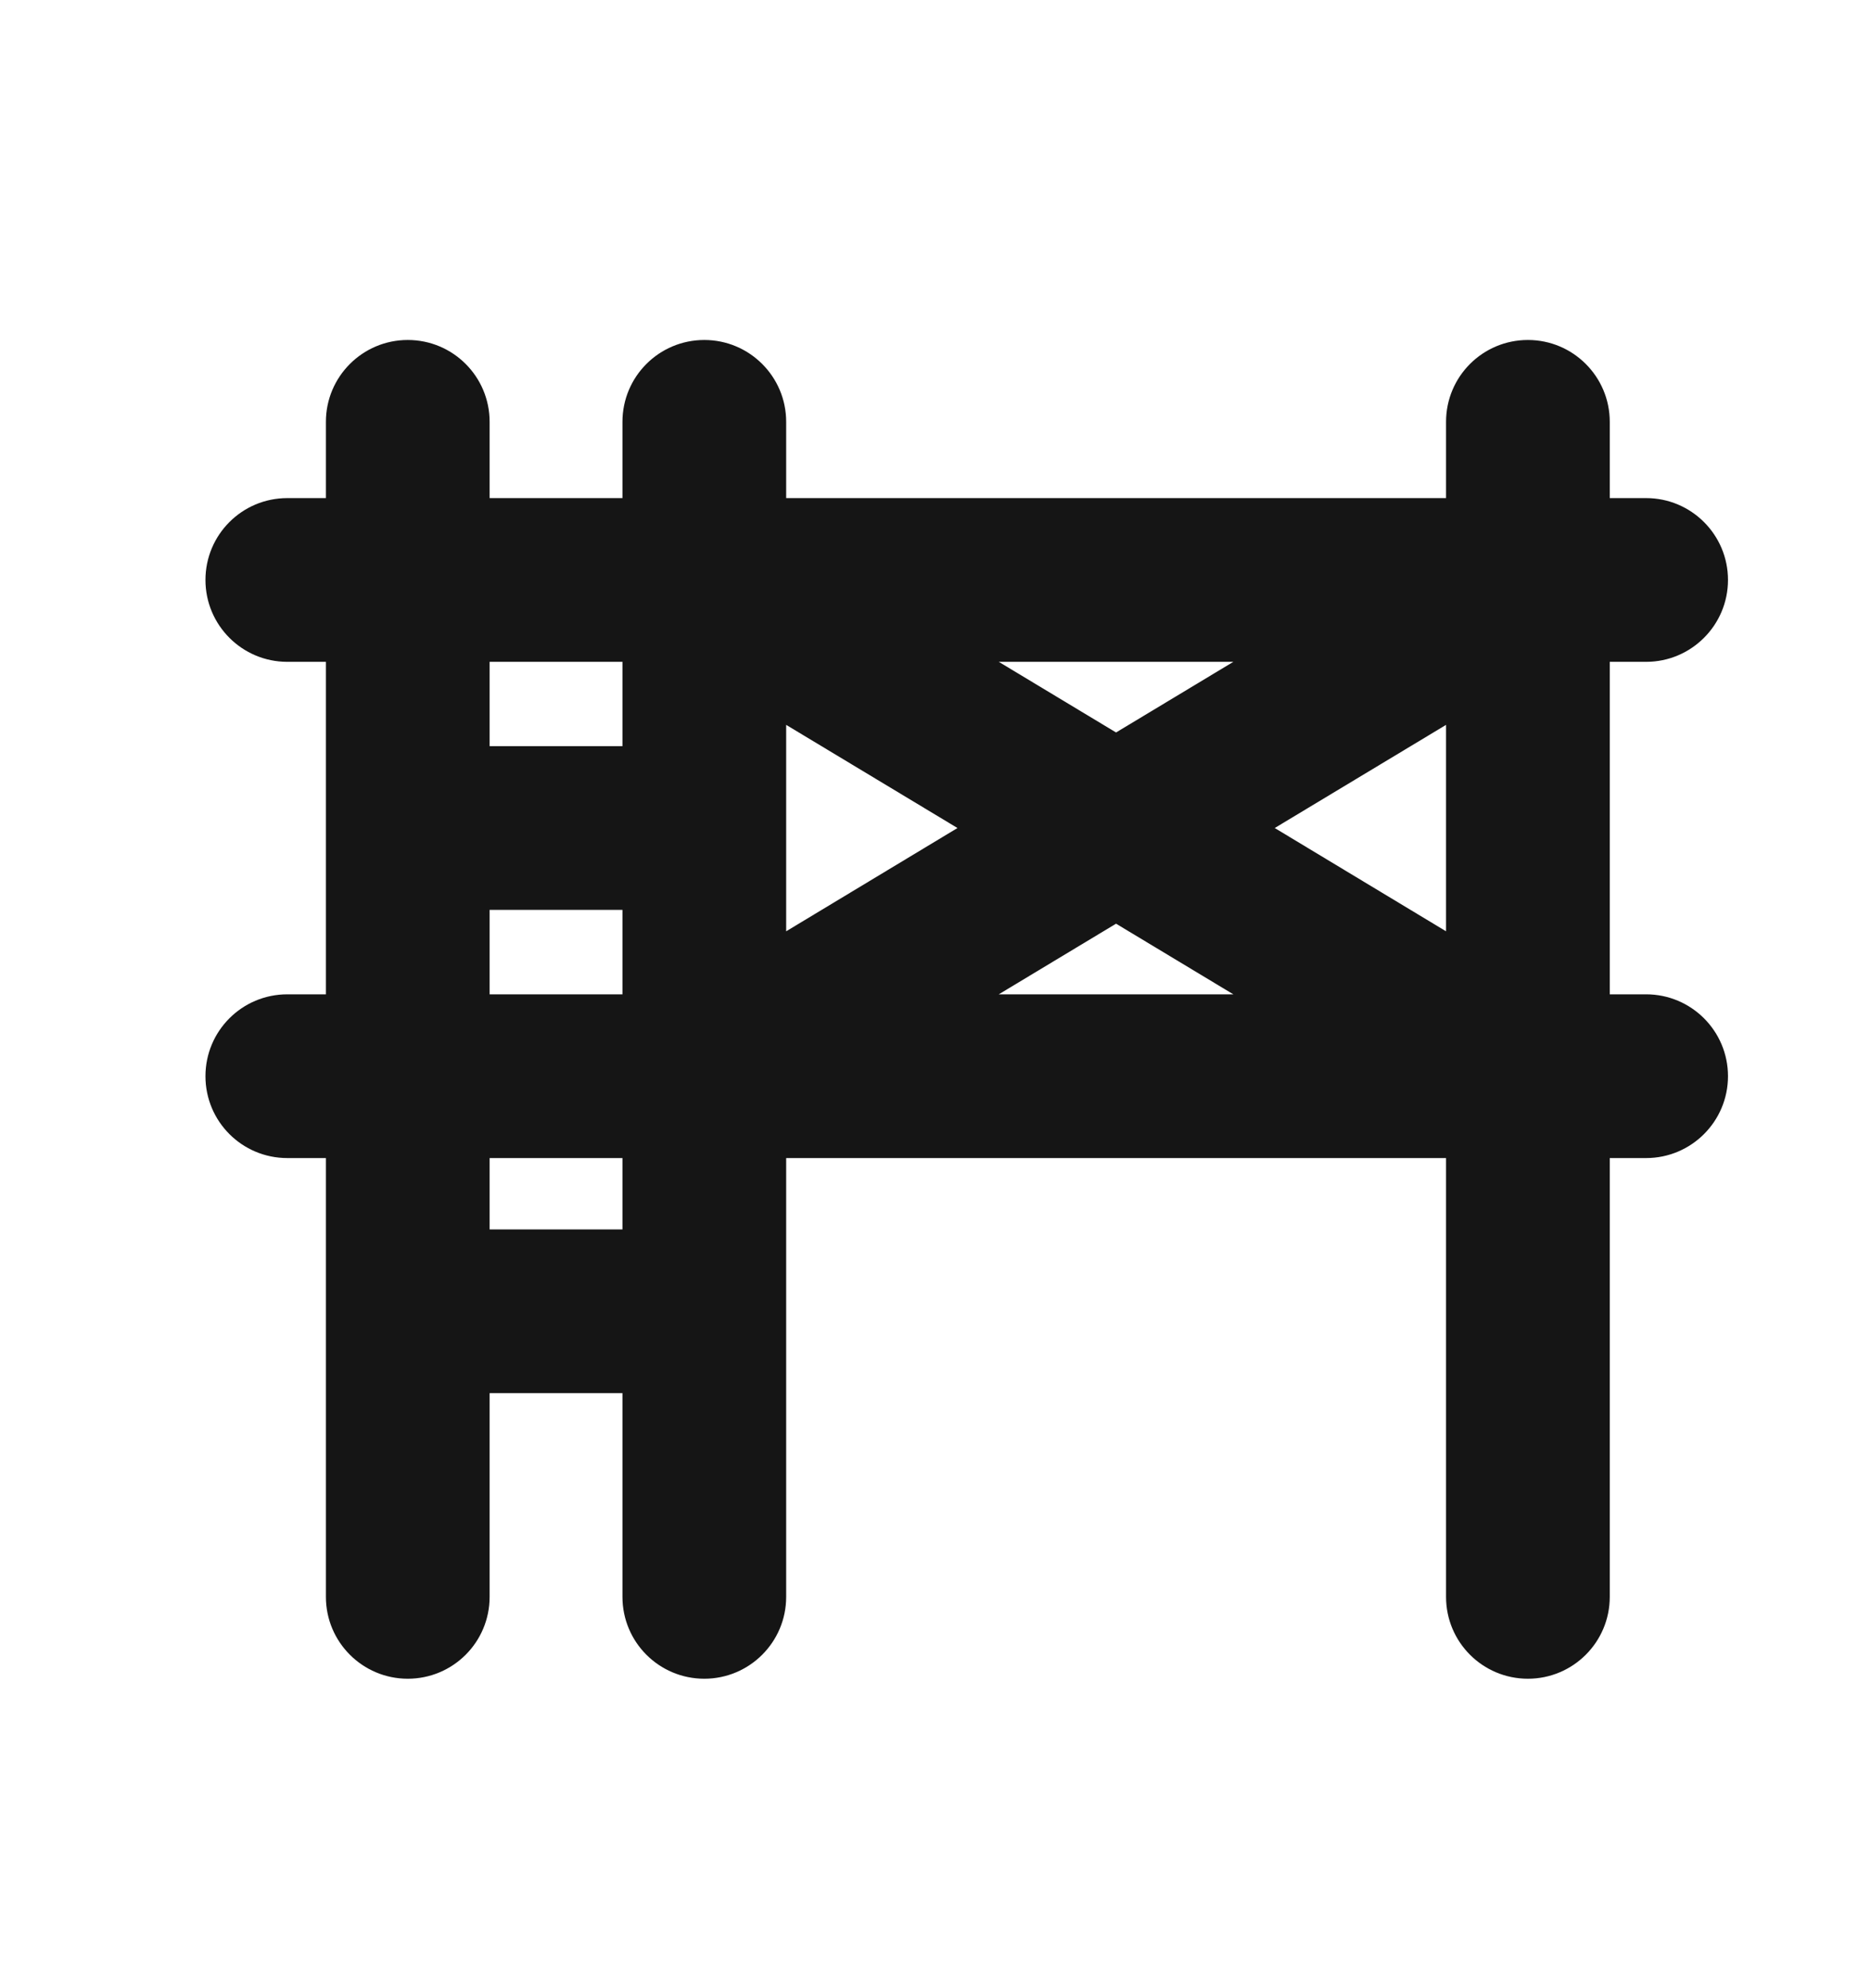 <svg width="16" height="17" viewBox="0 0 16 17" fill="none" xmlns="http://www.w3.org/2000/svg">
<mask id="mask0_835_7312" style="mask-type:alpha" maskUnits="userSpaceOnUse" x="0" y="0" width="16" height="17">
<rect y="0.338" width="16" height="16" fill="#D9D9D9"/>
</mask>
<g mask="url(#mask0_835_7312)">
<path fill-rule="evenodd" clip-rule="evenodd" d="M13.066 2.907C13.452 2.907 13.766 3.22 13.766 3.607V4.259L14.077 4.259C14.463 4.259 14.777 4.572 14.777 4.959C14.777 5.345 14.463 5.659 14.077 5.659L13.766 5.659V8.502H14.077C14.463 8.502 14.777 8.815 14.777 9.202C14.777 9.589 14.463 9.902 14.077 9.902H13.766V13.654C13.766 14.041 13.452 14.354 13.066 14.354C12.679 14.354 12.366 14.041 12.366 13.654V9.902H6.723V13.654C6.723 14.041 6.409 14.354 6.023 14.354C5.636 14.354 5.323 14.041 5.323 13.654V11.912H4.187V13.654C4.187 14.041 3.874 14.354 3.487 14.354C3.101 14.354 2.787 14.041 2.787 13.654V9.902H2.457C2.07 9.902 1.757 9.589 1.757 9.202C1.757 8.815 2.07 8.502 2.457 8.502H2.787V5.659H2.457C2.07 5.659 1.757 5.345 1.757 4.959C1.757 4.572 2.07 4.259 2.457 4.259H2.787V3.607C2.787 3.22 3.101 2.907 3.487 2.907C3.874 2.907 4.187 3.22 4.187 3.607V4.259H5.323V3.607C5.323 3.22 5.636 2.907 6.023 2.907C6.409 2.907 6.723 3.22 6.723 3.607V4.259H12.366V3.607C12.366 3.22 12.679 2.907 13.066 2.907ZM10.547 5.659H8.541L9.544 6.263L10.547 5.659ZM8.188 7.08L6.723 6.198V7.963L8.188 7.08ZM5.323 8.502V7.78H4.187V8.502H5.323ZM4.187 9.902V10.512H5.323V9.902H4.187ZM4.187 6.38H5.323V5.659H4.187V6.38ZM8.541 8.502L9.544 7.898L10.547 8.502H8.541ZM12.366 7.963L10.901 7.08L12.366 6.198V7.963Z" fill="#151515"/>
</g>
</svg>
